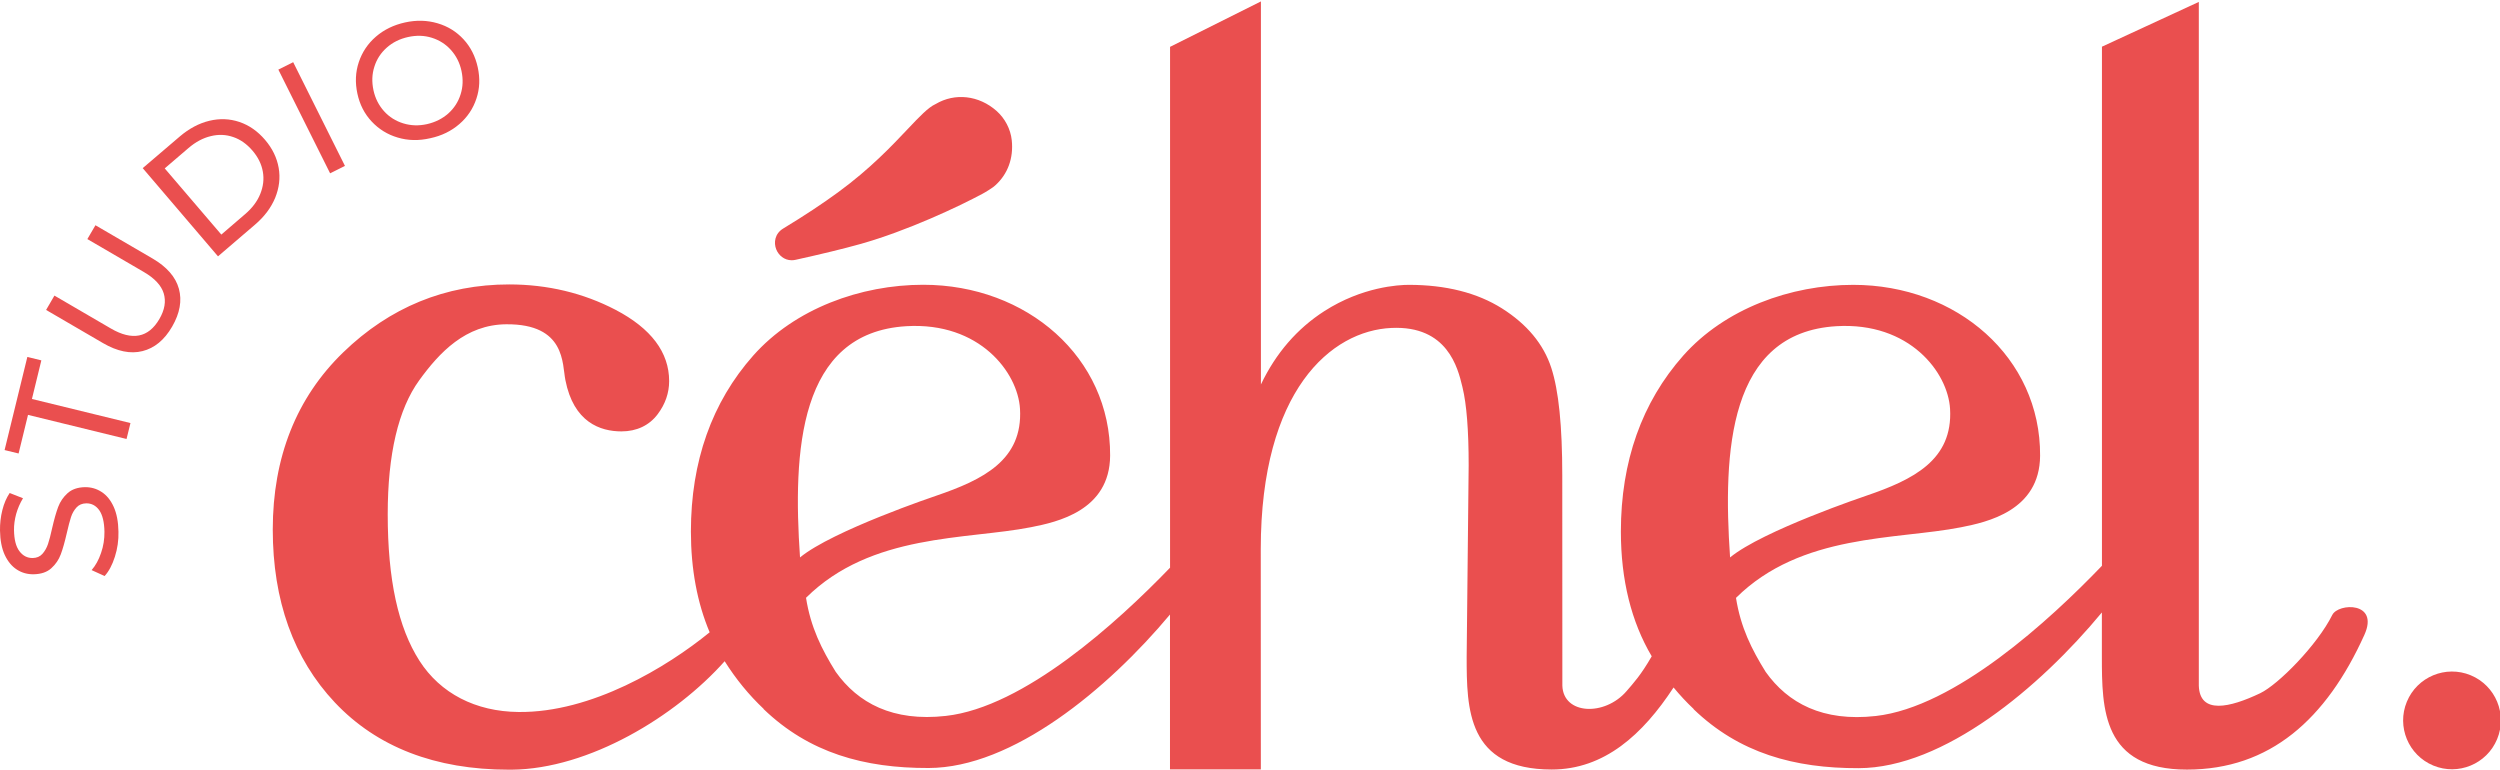 <?xml version="1.0" encoding="utf-8"?>
<!-- Generator: Adobe Illustrator 27.8.0, SVG Export Plug-In . SVG Version: 6.00 Build 0)  -->
<svg version="1.1" id="Calque_1" xmlns="http://www.w3.org/2000/svg" xmlns:xlink="http://www.w3.org/1999/xlink" x="0px" y="0px"
	 viewBox="0 0 299.9 92.35" style="enable-background:new 0 0 299.9 92.35;" xml:space="preserve">
<style type="text/css">
	.st0{fill:#EA4F4F;}
</style>
<g>
	<path class="st0" d="M94.98,31.22c0.16,0,0.32-0.02,0.49-0.06c3.12-0.69,5.71-1.32,7.71-1.88c5.68-1.59,11.9-4.54,14.69-6.04
		c0.28-0.14,1.35-0.8,1.52-1c1.51-1.36,2.21-3.28,1.98-5.42c-0.14-1.33-0.81-2.61-1.82-3.51c-2.12-1.88-5-2.2-7.31-0.83
		c-0.89,0.4-1.92,1.49-3.34,2.99c-1.9,2.01-4.5,4.77-8.34,7.58c-1.87,1.37-4.09,2.84-6.6,4.36c-1.03,0.62-1.16,1.71-0.84,2.51
		C93.4,30.61,94.06,31.22,94.98,31.22z"/>
	<path class="st0" d="M279.78,73.77c-1.8,3.62-6.49,8.36-8.65,9.39c-3.63,1.73-7.25,2.58-7.36-0.91l0-3.48V0.23L252.15,5.6v62.27
		c-6.29,6.56-17.64,16.95-27.12,18.02c-6.38,0.72-10.56-1.55-13.22-5.29c-1.68-2.71-3-5.32-3.56-8.88c7.83-7.76,19.24-6.94,27-8.47
		c3.09-0.61,9.44-1.97,9.48-8.58c0.07-11.78-9.99-20.5-22.42-20.5c-7.5,0-15.39,2.86-20.39,8.49c-4.96,5.6-7.48,12.7-7.48,21.11
		c0,5.79,1.25,10.82,3.7,14.96c-1.31,2.28-2.19,3.21-3.02,4.18c-2.62,3.04-7.59,2.83-7.7-0.66l-0.01-25.18
		c0-5.99-0.43-10.23-1.32-12.95c-0.92-2.83-2.91-5.23-5.92-7.13c-2.97-1.87-6.73-2.82-11.17-2.82c-1.22,0-5.57,0.23-10.13,3.15
		c-3.27,2.1-5.82,5.05-7.61,8.8V0.17l-10.9,5.45v62.48c-6.33,6.57-17.52,16.73-26.89,17.78c-6.38,0.72-10.56-1.55-13.22-5.29
		c-1.68-2.71-3-5.32-3.56-8.88c7.83-7.76,19.24-6.94,27-8.47c3.09-0.61,9.44-1.97,9.48-8.58c0.07-11.78-9.99-20.5-22.42-20.5
		c-7.5,0-15.39,2.86-20.39,8.49c-4.96,5.6-7.48,12.7-7.48,21.11c0,4.51,0.76,8.56,2.25,12.09c-5.14,4.19-14.17,9.66-22.93,9.56
		c-5.15-0.05-9.37-2.23-11.88-6.14c-2.56-3.99-3.81-9.74-3.81-17.58c0-7.2,1.27-12.61,3.78-16.07c2.41-3.32,5.55-6.69,10.45-6.72
		c7.13-0.05,6.69,4.77,7.08,6.68c0.99,5.1,4.21,6.17,6.73,6.17c1.83,0,3.34-0.72,4.35-2.07c0.91-1.21,1.37-2.55,1.37-3.96
		c0-3.45-2.16-6.32-6.42-8.55c-3.87-2.02-8.17-3.05-12.77-3.05c-7.63,0-14.33,2.74-19.92,8.16c-5.6,5.43-8.44,12.58-8.44,21.24
		c0,8.51,2.5,15.49,7.44,20.74c5.04,5.35,12.05,8.07,20.87,8.07c0.12,0,0.24,0,0.35,0c9.28-0.08,19.67-6.4,25.55-13.01
		c1.35,2.15,2.92,4.06,4.68,5.72l-0.02,0.01c5.47,5.27,12.08,7.1,19.8,7.08c10.08-0.02,21.47-9.45,28.96-18.41v18.58h10.9
		l-0.01-26.44c0.01-19.05,8.46-26.2,15.68-26.52c6.72-0.31,7.96,4.81,8.49,7l0.04,0.17c0.48,1.97,0.73,5.1,0.73,9.28l-0.24,22.98
		c0,6.28,0.06,13.54,10.2,13.54c6.31,0,10.92-4.19,14.62-9.84c0.76,0.92,1.56,1.78,2.42,2.59l-0.02,0.01
		c5.47,5.27,12.08,7.1,19.8,7.08c10.19-0.02,21.7-9.64,29.18-18.68v5.31c0,6.28,0.06,13.54,10.2,13.54
		c9.95,0,16.71-6.02,21.29-16.16C285.45,72.15,280.51,72.32,279.78,73.77z M108.73,39.13c8.78-0.52,13.38,5.55,13.63,9.93
		c0.35,6.13-4.43,8.49-10.06,10.41l0,0c0,0-12.43,4.18-16.33,7.4C95.1,54.14,95.78,39.9,108.73,39.13z M220.3,39.13
		c8.78-0.52,13.38,5.55,13.63,9.93c0.35,6.13-4.43,8.49-10.06,10.41l0,0c0,0-12.43,4.18-16.33,7.4
		C206.67,54.14,207.34,39.9,220.3,39.13z"/>
	
		<ellipse transform="matrix(0.383 -0.924 0.924 0.383 101.663 325.01)" class="st0" cx="294.04" cy="86.43" rx="5.86" ry="5.86"/>
	<g>
		<path class="st0" d="M13.78,66.79c-0.31,0.98-0.72,1.75-1.23,2.31l-1.56-0.71c0.47-0.54,0.85-1.22,1.13-2.05
			c0.29-0.83,0.42-1.68,0.41-2.56c-0.02-1.15-0.23-2.01-0.62-2.57c-0.4-0.56-0.92-0.84-1.57-0.83c-0.48,0.01-0.86,0.17-1.15,0.48
			c-0.29,0.32-0.52,0.7-0.67,1.16c-0.15,0.46-0.32,1.11-0.51,1.94c-0.24,1.05-0.48,1.9-0.72,2.54c-0.24,0.65-0.62,1.2-1.14,1.67
			s-1.22,0.7-2.11,0.72c-0.74,0.01-1.41-0.17-2.01-0.56c-0.6-0.38-1.09-0.97-1.46-1.76C0.21,65.79,0.02,64.81,0,63.63
			C-0.01,62.81,0.08,62,0.28,61.2c0.2-0.8,0.49-1.48,0.88-2.06l1.6,0.63c-0.36,0.59-0.63,1.21-0.82,1.88
			c-0.18,0.67-0.27,1.31-0.26,1.95c0.02,1.13,0.23,1.97,0.65,2.52c0.42,0.56,0.95,0.83,1.6,0.82c0.48-0.01,0.86-0.17,1.15-0.49
			c0.29-0.32,0.52-0.72,0.68-1.19c0.16-0.47,0.32-1.11,0.5-1.92c0.24-1.05,0.48-1.89,0.72-2.53c0.24-0.64,0.62-1.19,1.13-1.65
			c0.51-0.46,1.2-0.7,2.07-0.72c0.73-0.01,1.4,0.18,2,0.57c0.61,0.39,1.09,0.98,1.46,1.79c0.36,0.8,0.55,1.79,0.57,2.97
			C14.24,64.8,14.09,65.82,13.78,66.79z"/>
		<path class="st0" d="M3.36,49.77L2.23,54.4l-1.68-0.41l2.73-11.17l1.68,0.41l-1.13,4.63l11.82,2.89l-0.47,1.91L3.36,49.77z"/>
		<path class="st0" d="M17.09,42.12c-1.43,0.36-3.01,0.04-4.73-0.96l-6.83-3.98l1-1.72l6.76,3.94c2.57,1.5,4.52,1.12,5.83-1.13
			c0.64-1.1,0.81-2.12,0.52-3.08c-0.29-0.95-1.09-1.81-2.4-2.57l-6.76-3.94l0.97-1.66L18.28,31c1.73,1.01,2.79,2.22,3.18,3.64
			c0.39,1.42,0.12,2.93-0.81,4.54S18.53,41.76,17.09,42.12z"/>
		<path class="st0" d="M17.12,20.17l4.45-3.8c1.12-0.95,2.3-1.58,3.54-1.88c1.24-0.3,2.45-0.25,3.61,0.14
			c1.16,0.39,2.19,1.11,3.07,2.14c0.89,1.04,1.43,2.16,1.64,3.37c0.21,1.21,0.06,2.4-0.42,3.59c-0.49,1.18-1.29,2.25-2.41,3.21
			l-4.45,3.81L17.12,20.17z M29.39,25.7c0.86-0.73,1.47-1.54,1.83-2.43c0.36-0.89,0.47-1.78,0.31-2.68
			c-0.16-0.9-0.57-1.74-1.25-2.53c-0.67-0.78-1.44-1.33-2.3-1.62c-0.86-0.3-1.76-0.34-2.69-0.11c-0.93,0.22-1.83,0.7-2.68,1.43
			l-2.85,2.44l6.79,7.94L29.39,25.7z"/>
		<path class="st0" d="M33.39,8.35l1.78-0.89l6.21,12.44l-1.78,0.89L33.39,8.35z"/>
		<path class="st0" d="M47.71,16.5c-1.23-0.36-2.27-1.01-3.13-1.93c-0.86-0.92-1.43-2.04-1.71-3.35c-0.28-1.31-0.23-2.56,0.17-3.76
			c0.4-1.2,1.08-2.22,2.05-3.06s2.14-1.41,3.51-1.71c1.36-0.3,2.65-0.26,3.88,0.1c1.23,0.36,2.27,1,3.12,1.92
			c0.85,0.92,1.42,2.04,1.71,3.36c0.29,1.32,0.24,2.57-0.16,3.76c-0.39,1.19-1.07,2.21-2.04,3.05c-0.97,0.84-2.13,1.41-3.49,1.7
			C50.24,16.9,48.94,16.87,47.71,16.5z M53.78,13.61c0.7-0.63,1.19-1.39,1.47-2.28c0.29-0.9,0.32-1.83,0.11-2.82
			c-0.21-0.98-0.64-1.82-1.27-2.52s-1.4-1.18-2.29-1.46c-0.89-0.28-1.84-0.31-2.84-0.09c-1,0.22-1.85,0.64-2.56,1.27
			c-0.71,0.63-1.21,1.39-1.49,2.29c-0.29,0.9-0.32,1.83-0.11,2.82c0.21,0.98,0.64,1.82,1.27,2.52c0.63,0.7,1.4,1.18,2.31,1.46
			c0.91,0.28,1.86,0.31,2.85,0.09C52.23,14.66,53.08,14.23,53.78,13.61z"/>
	</g>
</g>
</svg>
